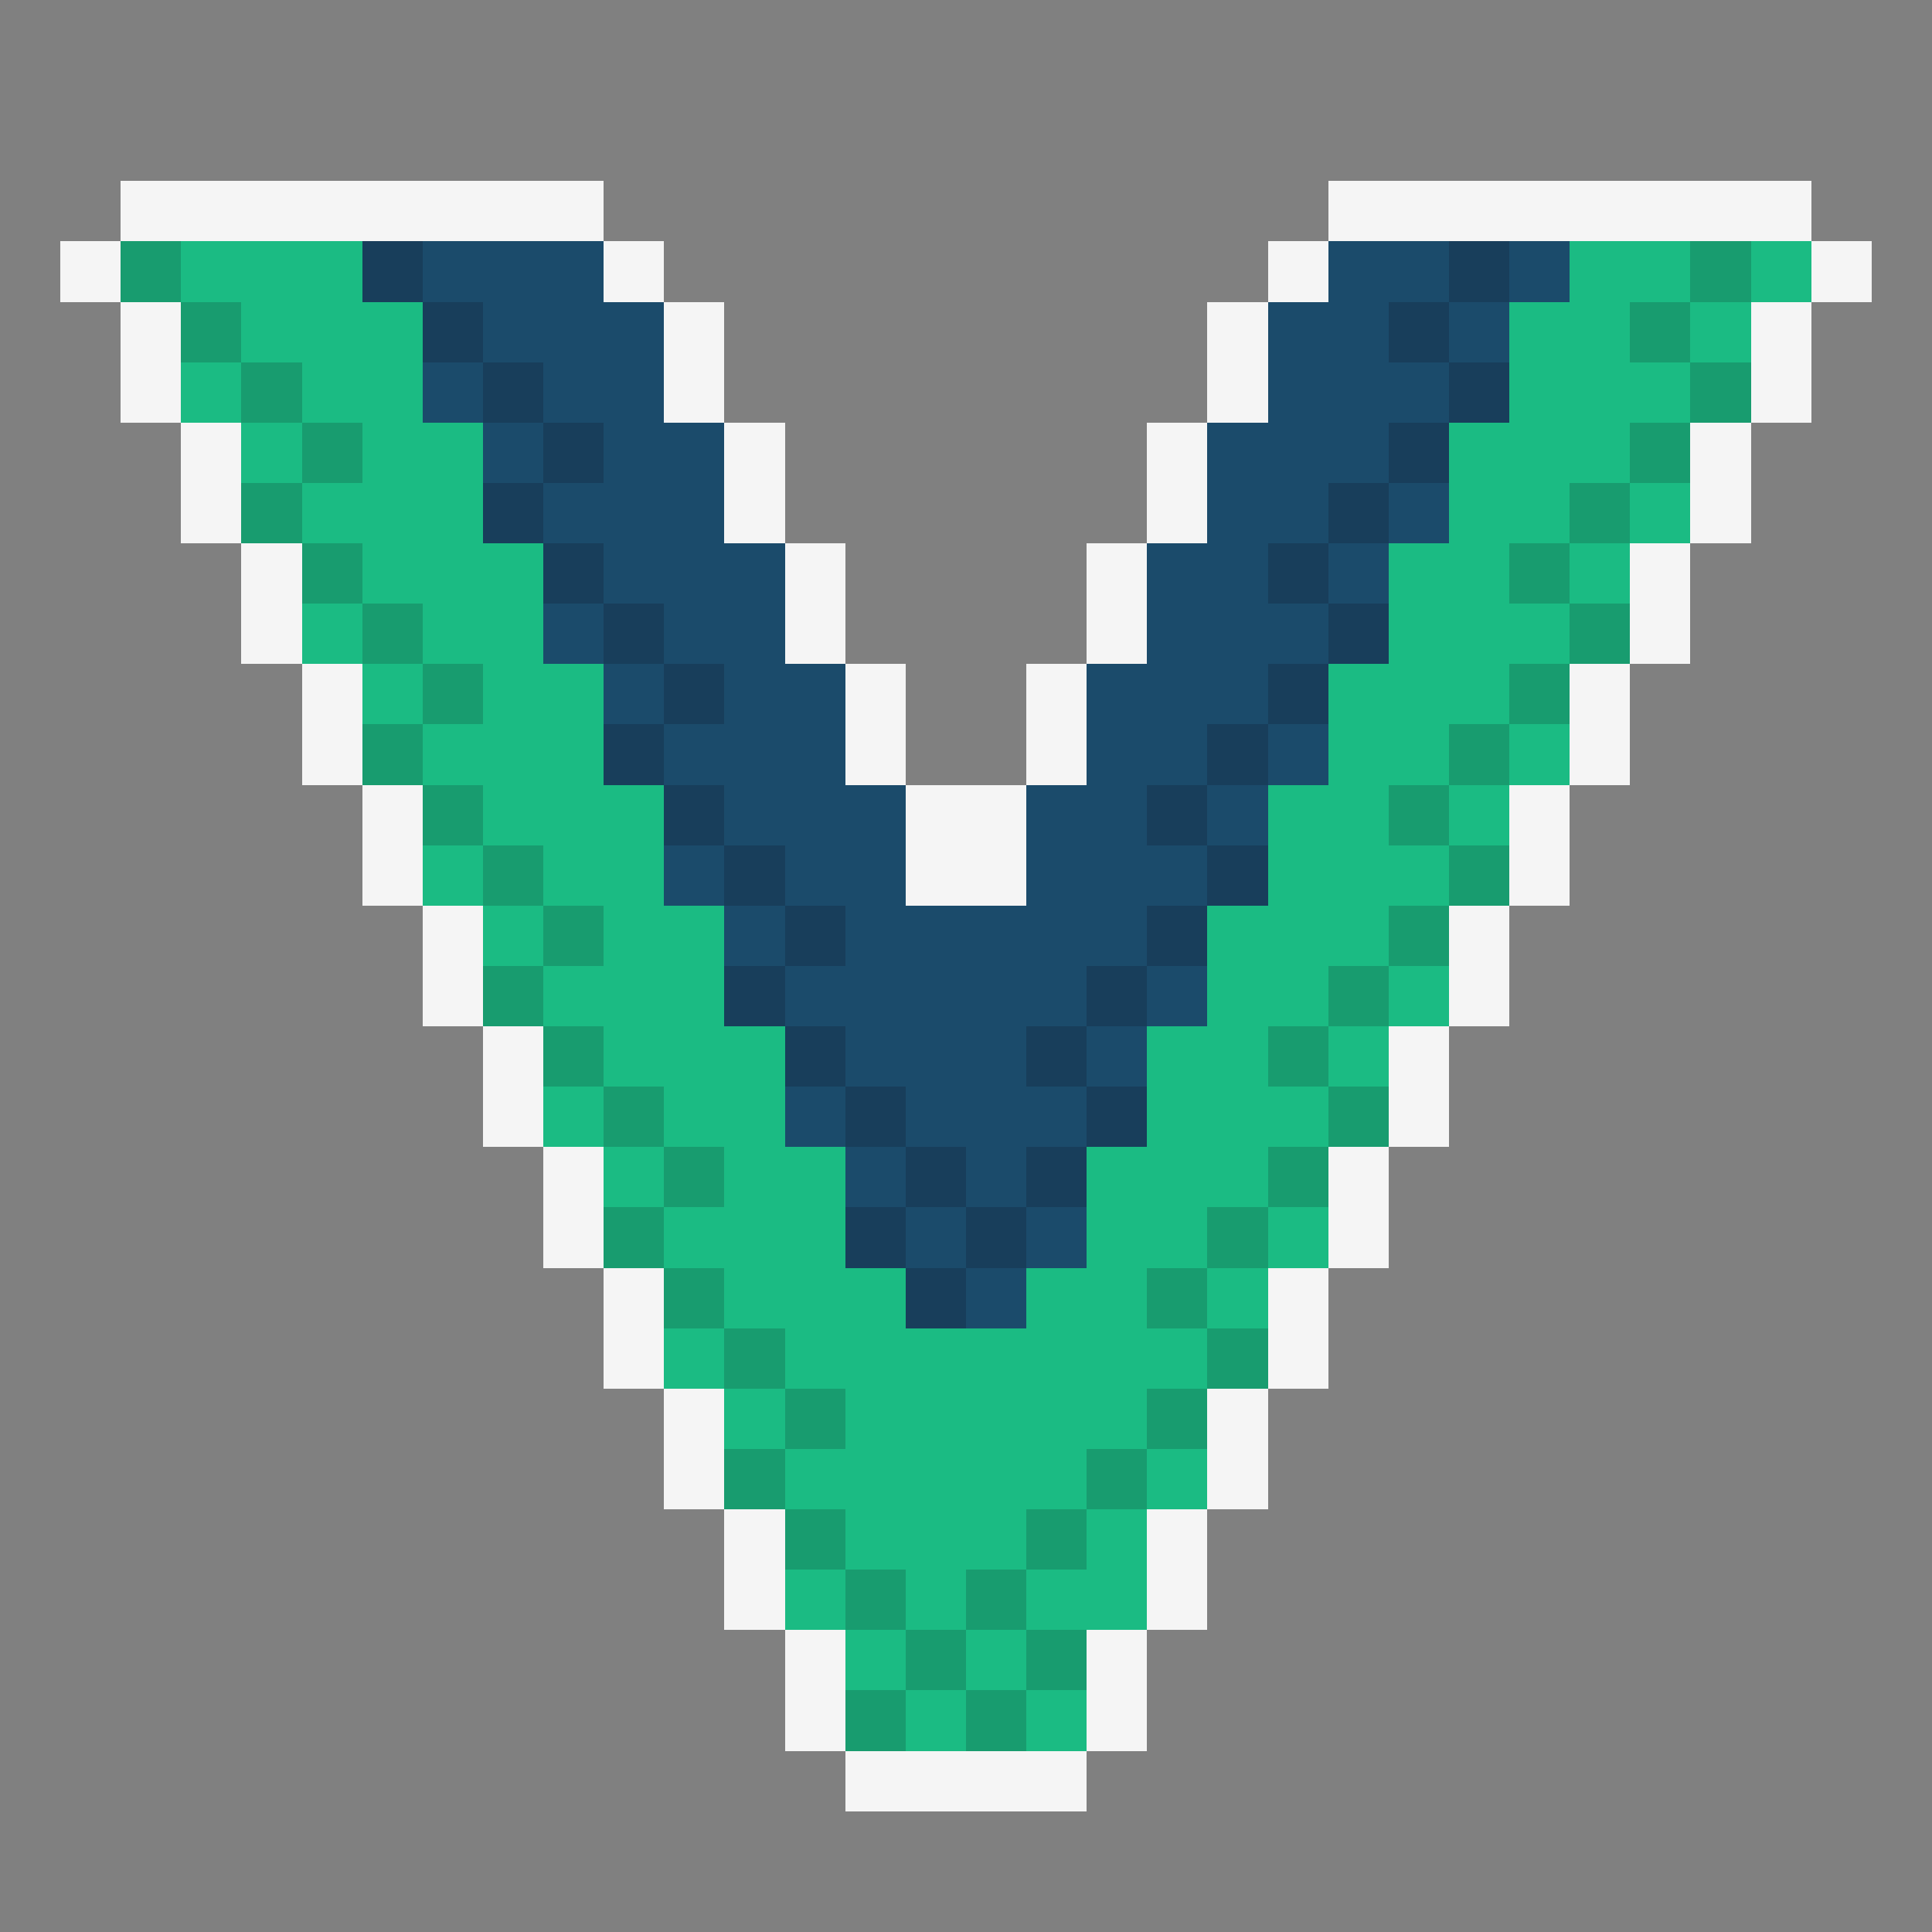 <svg xmlns="http://www.w3.org/2000/svg" shape-rendering="crispEdges" viewBox="0 -0.5 32 32" width="32" height="32"><rect x="0" y="-0.5" width="32" height="32" fill="#808080" stroke="none"/><path stroke="#f5f5f5" d="M2,3h8M22,3h8M1,4h1M10,4h1M21,4h1M30,4h1M2,5h1M11,5h1M20,5h1M29,5h1M2,6h1M11,6h1M20,6h1M29,6h1M3,7h1M12,7h1M19,7h1M28,7h1M3,8h1M12,8h1M19,8h1M28,8h1M4,9h1M13,9h1M18,9h1M27,9h1M4,10h1M13,10h1M18,10h1M27,10h1M5,11h1M14,11h1M17,11h1M26,11h1M5,12h1M14,12h1M17,12h1M26,12h1M6,13h1M15,13h2M25,13h1M6,14h1M15,14h2M25,14h1M7,15h1M24,15h1M7,16h1M24,16h1M8,17h1M23,17h1M8,18h1M23,18h1M9,19h1M22,19h1M9,20h1M22,20h1M10,21h1M21,21h1M10,22h1M21,22h1M11,23h1M20,23h1M11,24h1M20,24h1M12,25h1M19,25h1M12,26h1M19,26h1M13,27h1M18,27h1M13,28h1M18,28h1M14,29h4"/><path stroke="#189c6f" d="M2,4h1M28,4h1M3,5h1M27,5h1M4,6h1M28,6h1M5,7h1M27,7h1M4,8h1M26,8h1M5,9h1M25,9h1M6,10h1M26,10h1M7,11h1M25,11h1M6,12h1M24,12h1M7,13h1M23,13h1M8,14h1M24,14h1M9,15h1M23,15h1M8,16h1M22,16h1M9,17h1M21,17h1M10,18h1M22,18h1M11,19h1M21,19h1M10,20h1M20,20h1M11,21h1M19,21h1M12,22h1M20,22h1M13,23h1M19,23h1M12,24h1M18,24h1M13,25h1M17,25h1M14,26h1M16,26h1M15,27h1M17,27h1M14,28h1M16,28h1"/><path stroke="#1bbb83" d="M3,4h3M26,4h2M29,4h1M4,5h3M25,5h2M28,5h1M3,6h1M5,6h2M25,6h3M4,7h1M6,7h2M24,7h3M5,8h3M24,8h2M27,8h1M6,9h3M23,9h2M26,9h1M5,10h1M7,10h2M23,10h3M6,11h1M8,11h2M22,11h3M7,12h3M22,12h2M25,12h1M8,13h3M21,13h2M24,13h1M7,14h1M9,14h2M21,14h3M8,15h1M10,15h2M20,15h3M9,16h3M20,16h2M23,16h1M10,17h3M19,17h2M22,17h1M9,18h1M11,18h2M19,18h3M10,19h1M12,19h2M18,19h3M11,20h3M18,20h2M21,20h1M12,21h3M17,21h2M20,21h1M11,22h1M13,22h7M12,23h1M14,23h5M13,24h5M19,24h1M14,25h3M18,25h1M13,26h1M15,26h1M17,26h2M14,27h1M16,27h1M15,28h1M17,28h1"/><path stroke="#183e5b" d="M6,4h1M24,4h1M7,5h1M23,5h1M8,6h1M24,6h1M9,7h1M23,7h1M8,8h1M22,8h1M9,9h1M21,9h1M10,10h1M22,10h1M11,11h1M21,11h1M10,12h1M20,12h1M11,13h1M19,13h1M12,14h1M20,14h1M13,15h1M19,15h1M12,16h1M18,16h1M13,17h1M17,17h1M14,18h1M18,18h1M15,19h1M17,19h1M14,20h1M16,20h1M15,21h1"/><path stroke="#1b4b6b" d="M7,4h3M22,4h2M25,4h1M8,5h3M21,5h2M24,5h1M7,6h1M9,6h2M21,6h3M8,7h1M10,7h2M20,7h3M9,8h3M20,8h2M23,8h1M10,9h3M19,9h2M22,9h1M9,10h1M11,10h2M19,10h3M10,11h1M12,11h2M18,11h3M11,12h3M18,12h2M21,12h1M12,13h3M17,13h2M20,13h1M11,14h1M13,14h2M17,14h3M12,15h1M14,15h5M13,16h5M19,16h1M14,17h3M18,17h1M13,18h1M15,18h3M14,19h1M16,19h1M15,20h1M17,20h1M16,21h1"/></svg>
